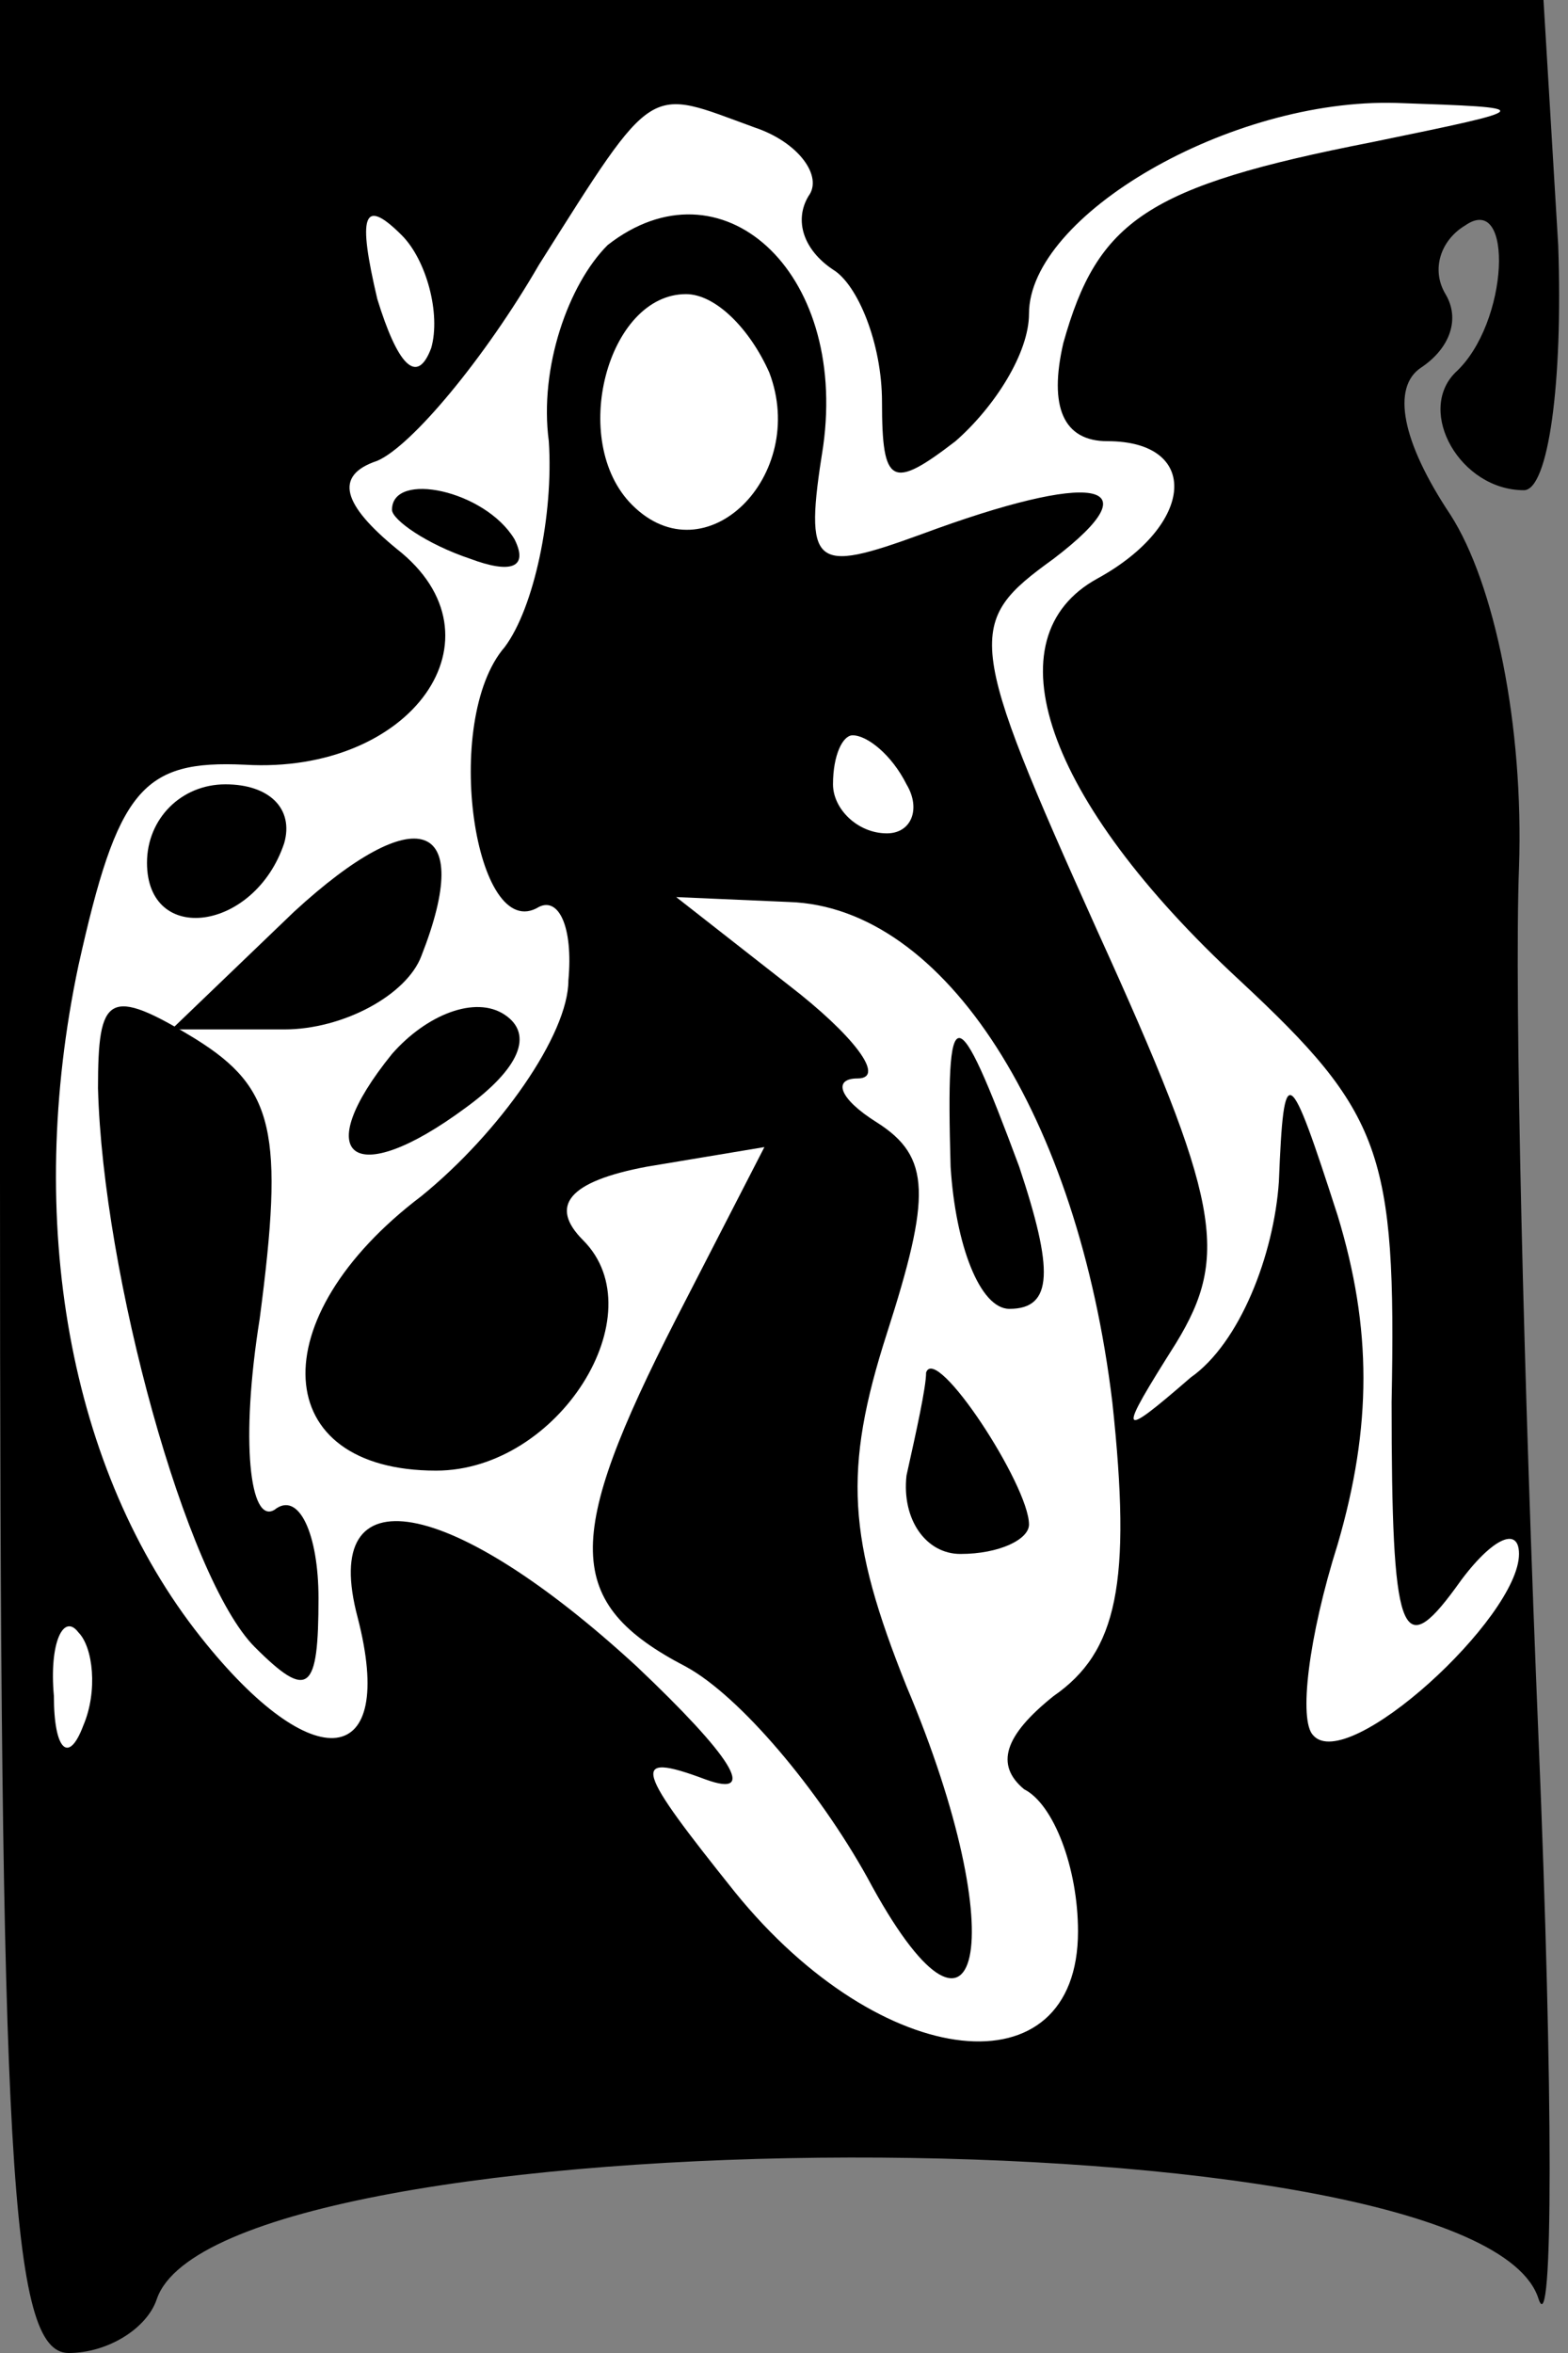 <?xml version="1.0" standalone="no"?>
<!DOCTYPE svg PUBLIC "-//W3C//DTD SVG 20010904//EN"
 "http://www.w3.org/TR/2001/REC-SVG-20010904/DTD/svg10.dtd">
<svg version="1.0" xmlns="http://www.w3.org/2000/svg"
 width="32pt" height="48pt" viewBox="0 0 32 48"
 preserveAspectRatio="xMidYMid meet">
<rect x="0" y="0" width="32" height="48" fill="#808080" stroke="none"/>
<g transform="translate(0,48) scale(0.1,-0.1)"
fill="#000000" stroke="none">
<path fill="#000000" stroke="none" d="M0 240 c0 -200 2 -240 14 -240 8 0 16
5 18 11 13 38 270 39 282 0 3 -9 3 42 0 114 -3 72 -5 152 -4 178 1 29 -5 58
-14 72 -10 15 -12 26 -6 30 6 4 8 10 5 15 -3 5 -1 11 4 14 10 7 9 -20 -2 -30
-8 -8 1 -24 14 -24 5 0 8 22 7 50 l-3 50 -157 0 -158 0 0 -240z"/>
<path fill="#ffffff" stroke="none" d="M154 454 c9 -3 14 -10 11 -14 -3 -5 -1
-11 5 -15 5 -3 10 -15 10 -27 0 -17 2 -18 15 -8 8 7 15 18 15 26 0 20 41 44
75 43 29 -1 29 -1 -5 -8 -46 -9 -56 -16 -63 -41 -3 -13 0 -20 9 -20 19 0 18
-17 -2 -28 -22 -12 -11 -45 29 -82 29 -27 32 -35 31 -86 0 -48 2 -53 13 -38 7
10 13 13 13 7 0 -13 -35 -45 -42 -37 -3 3 -1 20 5 39 7 24 7 44 0 67 -10 31
-11 32 -12 7 -1 -15 -8 -33 -18 -40 -15 -13 -15 -12 -3 7 11 18 9 29 -16 84
-27 60 -27 63 -9 76 21 16 8 18 -27 5 -22 -8 -24 -7 -20 18 5 36 -21 59 -44
41 -8 -8 -14 -25 -12 -40 1 -15 -3 -34 -9 -42 -13 -15 -6 -61 7 -53 4 2 7 -4
6 -15 0 -11 -14 -31 -30 -44 -33 -25 -31 -56 3 -56 25 0 45 32 30 47 -7 7 -3
12 13 15 l24 4 -18 -35 c-23 -45 -23 -58 2 -71 11 -6 27 -25 37 -43 23 -43 30
-13 8 39 -12 30 -13 44 -4 72 9 28 9 36 -2 43 -8 5 -9 9 -4 9 6 0 -1 9 -14 19
l-23 18 23 -1 c32 -1 59 -44 66 -102 4 -37 1 -51 -12 -60 -10 -8 -12 -14 -6
-19 6 -3 11 -16 11 -29 0 -33 -40 -29 -70 8 -20 25 -22 29 -6 23 11 -4 5 5
-14 23 -38 35 -65 40 -57 10 8 -31 -9 -33 -32 -4 -27 34 -36 85 -25 137 8 36
13 42 34 41 34 -2 54 26 31 44 -11 9 -13 15 -4 18 7 3 22 21 33 40 24 38 22
36 44 28z"/>
<path fill="#ffffff" stroke="none" d="M88 409 c-3 -8 -7 -3 -11 10 -4 17 -3
21 5 13 5 -5 8 -16 6 -23z"/>
<path fill="#ffffff" stroke="none" d="M157 404 c8 -21 -13 -42 -28 -27 -13
13 -5 43 11 43 6 0 13 -7 17 -16z"/>
<path fill="#ffffff" stroke="none" d="M185 320 c3 -5 1 -10 -4 -10 -6 0 -11
5 -11 10 0 6 2 10 4 10 3 0 8 -4 11 -10z"/>
<path fill="#ffffff" stroke="none" d="M17 128 c-3 -8 -6 -5 -6 6 -1 11 2 17
5 13 3 -3 4 -12 1 -19z"/>
<path fill="#000000" stroke="none" d="M80 376 c0 -2 7 -7 16 -10 8 -3 12 -2
9 4 -6 10 -25 14 -25 6z"/>
<path fill="#000000" stroke="none" d="M30 304 c0 -17 22 -14 28 4 2 7 -3 12
-12 12 -9 0 -16 -7 -16 -16z"/>
<path fill="#000000" stroke="none" d="M60 294 l-25 -24 23 0 c12 0 25 7 28
15 11 28 -1 32 -26 9z"/>
<path fill="#000000" stroke="none" d="M20 258 c1 -38 18 -100 32 -114 11 -11
13 -9 13 10 0 13 -4 22 -9 18 -5 -3 -7 14 -3 39 5 38 3 47 -13 57 -18 11 -20
9 -20 -10z"/>
<path fill="#000000" stroke="none" d="M80 265 c-17 -21 -8 -28 15 -11 11 8
14 15 8 19 -6 4 -16 0 -23 -8z"/>
<path fill="#000000" stroke="none" d="M194 242 c1 -16 6 -29 12 -29 9 0 9 8
2 29 -13 35 -15 35 -14 0z"/>
<path fill="#000000" stroke="none" d="M189 200 c0 -3 -2 -12 -4 -21 -1 -9 4
-16 11 -16 8 0 14 3 14 6 0 8 -19 37 -21 31z"/>
</g>
</svg>
